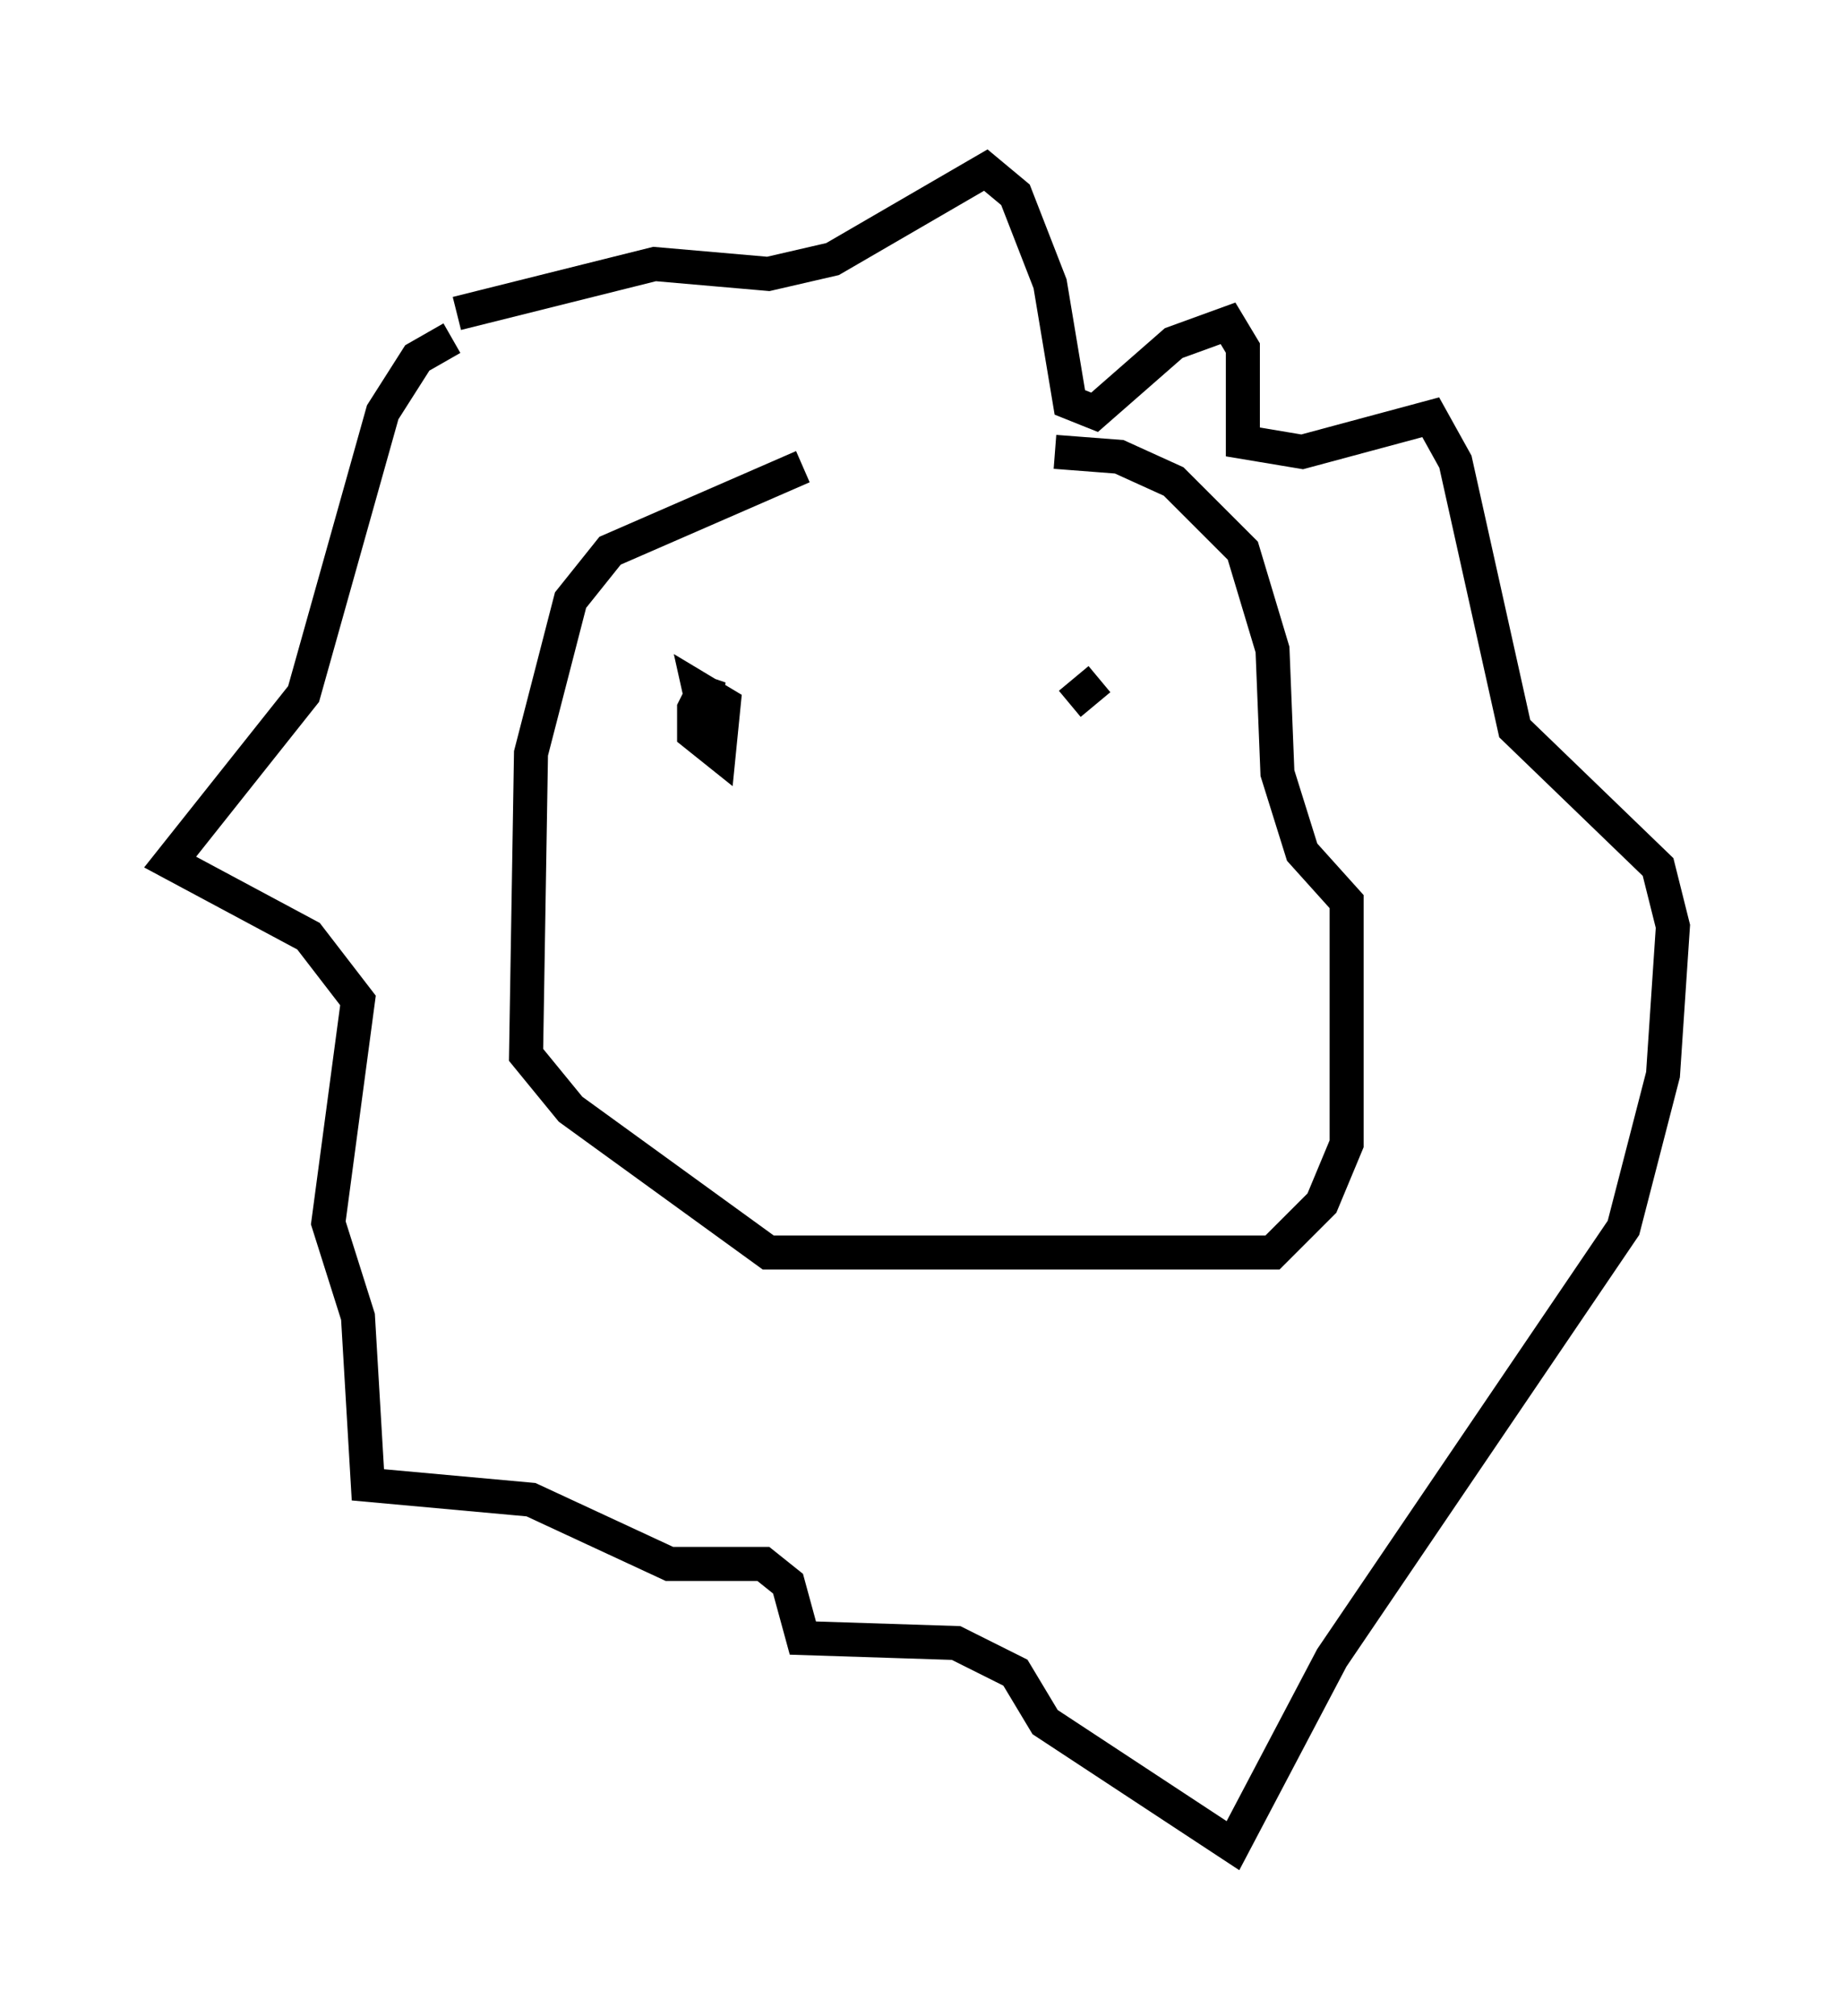 <?xml version="1.0" encoding="utf-8" ?>
<svg baseProfile="full" height="59.24" version="1.1" width="54.156" xmlns="http://www.w3.org/2000/svg" xmlns:ev="http://www.w3.org/2001/xml-events" xmlns:xlink="http://www.w3.org/1999/xlink"><defs /><rect fill="white" height="59.24" width="54.156" x="0" y="0" /><path d="M33.179, 13.86 m-9.587, -0.145 l-5.665, 2.469 -1.162, 1.453 l-1.162, 4.503 -0.145, 8.86 l1.307, 1.598 5.81, 4.212 l14.816, 0.0 1.453, -1.453 l0.726, -1.743 0.0, -7.117 l-1.307, -1.453 -0.726, -2.324 l-0.145, -3.631 -0.872, -2.905 l-2.034, -2.034 -1.598, -0.726 l-1.888, -0.145 m-17.575, -4.067 l5.81, -1.453 3.341, 0.291 l1.888, -0.436 4.503, -2.615 l0.872, 0.726 1.017, 2.615 l0.581, 3.486 0.726, 0.291 l2.324, -2.034 1.598, -0.581 l0.436, 0.726 0.0, 2.76 l1.743, 0.291 3.777, -1.017 l0.726, 1.307 1.743, 7.844 l4.212, 4.067 0.436, 1.743 l-0.291, 4.358 -1.162, 4.503 l-8.57, 12.637 -2.905, 5.52 l-5.52, -3.631 -0.872, -1.453 l-1.743, -0.872 -4.503, -0.145 l-0.436, -1.598 -0.726, -0.581 l-2.76, 0.0 -4.067, -1.888 l-4.793, -0.436 -0.291, -4.939 l-0.872, -2.76 0.872, -6.536 l-1.453, -1.888 -4.067, -2.179 l3.922, -4.939 2.324, -8.279 l1.017, -1.598 1.017, -0.581 m7.698, 10.603 l-0.436, 0.872 0.291, -1.453 l-0.436, 0.872 0.0, 0.726 l0.726, 0.581 0.145, -1.453 l-0.726, -0.436 0.291, 1.307 m11.475, -1.598 l-0.872, 0.726 " fill="none" stroke="black" stroke-width="1" /></svg>